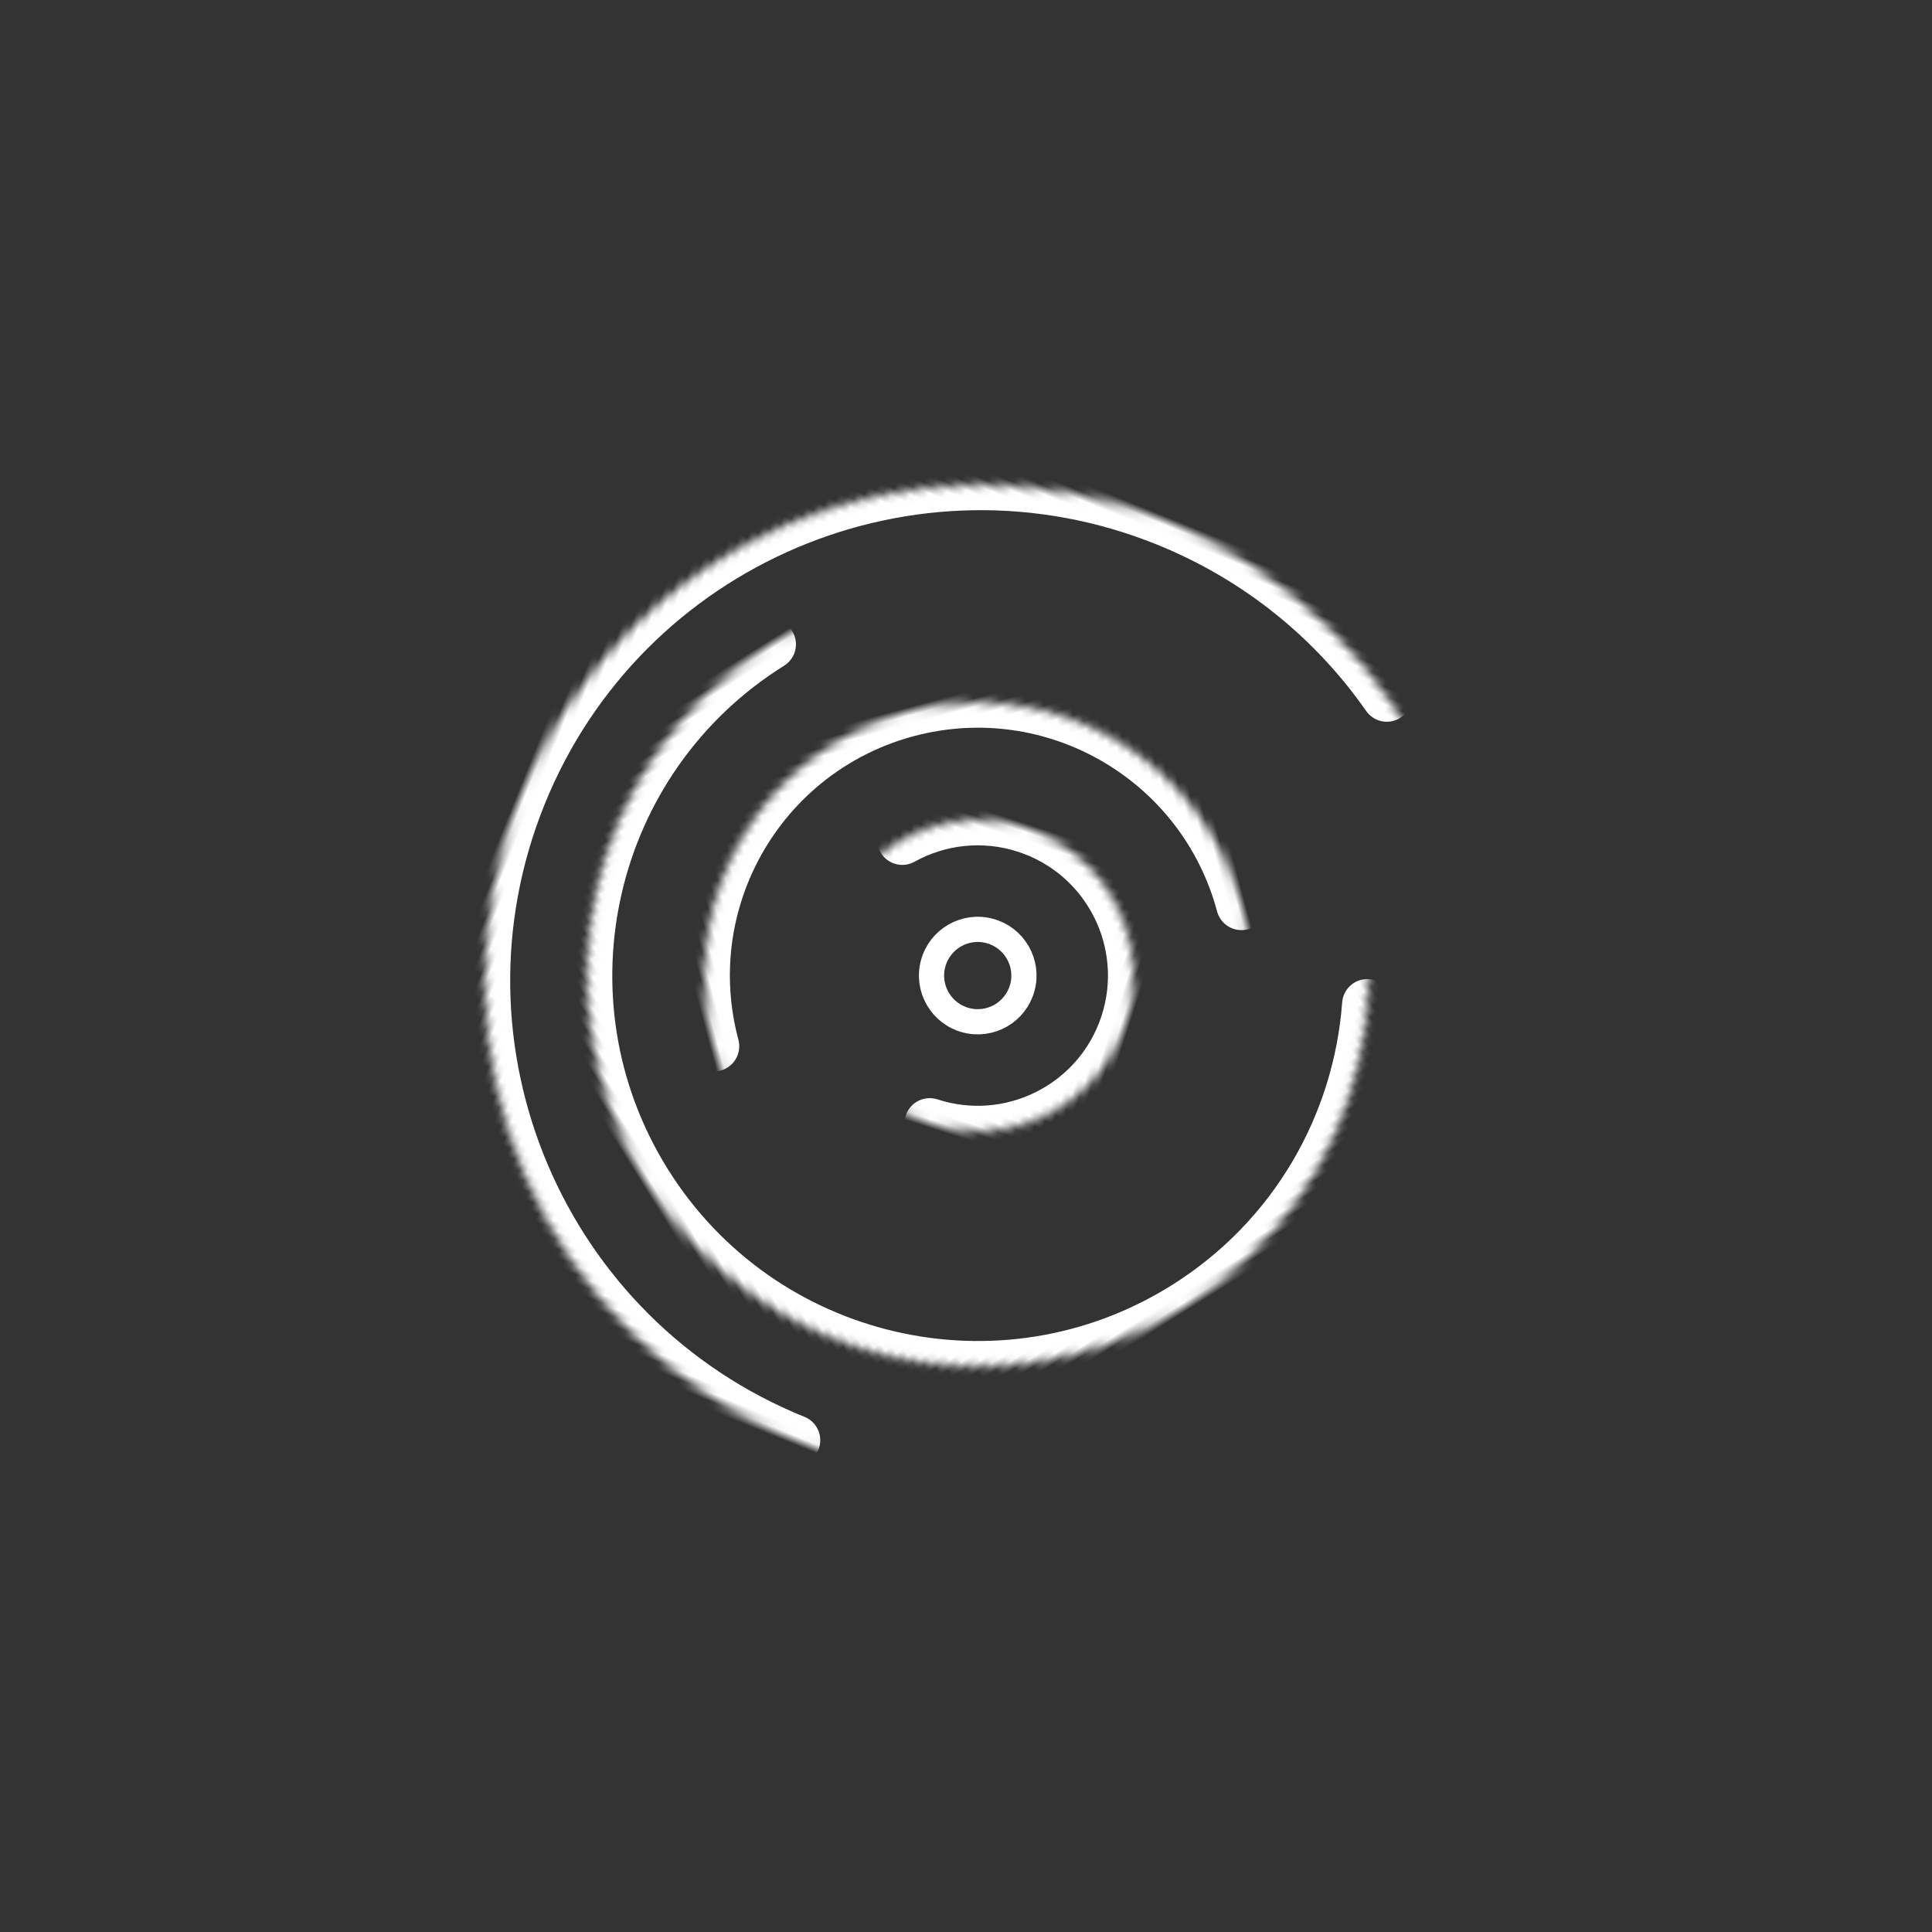<?xml version="1.0" encoding="UTF-8"?>
<svg width="230px" height="230px" viewBox="0 0 230 230" version="1.1" xmlns="http://www.w3.org/2000/svg" xmlns:xlink="http://www.w3.org/1999/xlink">
    <rect x="0" y="0" width="230" height="230" fill="#333333" stroke="none"/>
    <title>Logo_w</title>
    <defs>
        <circle id="path-1" cx="59" cy="59" r="59"></circle>
        <circle id="path-3" cx="46.5" cy="46.5" r="46.5"></circle>
        <circle id="path-5" cx="32.5" cy="32.5" r="32.5"></circle>
        <circle id="path-7" cx="18.5" cy="18.5" r="18.5"></circle>
    </defs>
    <g id="Logo_w" stroke="none" stroke-width="1" fill="none" fill-rule="evenodd">
        <g id="Group-Copy" transform="translate(39.751, 39.751)">
            <g id="Oval-Copy" transform="translate(77, 77) rotate(-68) translate(-77, -77) translate(18, 18)">
                <mask id="mask-2" fill="white">
                    <use xlink:href="#path-1"></use>
                </mask>
                <g id="Mask"></g>
                <path d="M108.477,91.154 C114.5,81.904 118,70.861 118,59 C118,26.415 91.585,-2.84217094e-14 59,-2.84217094e-14 C26.415,-2.84217094e-14 0,26.415 0,59" stroke="#FFFFFF" stroke-width="6" stroke-linecap="round" mask="url(#mask-2)"></path>
            </g>
            <g id="Oval-Copy-2" transform="translate(76.646, 76.388) rotate(-212) translate(-76.646, -76.388) translate(30.146, 29.888)">
                <mask id="mask-4" fill="white">
                    <use xlink:href="#path-3"></use>
                </mask>
                <g id="Mask"></g>
                <path d="M46.5,93 C72.181,93 93,72.181 93,46.5 C93,20.819 72.181,0 46.5,0 C31.096,0 17.442,7.49 8.98,19.027" stroke="#FFFFFF" stroke-width="6" stroke-linecap="round" mask="url(#mask-4)"></path>
            </g>
            <g id="Oval-Copy-3" transform="translate(76.646, 76.388) rotate(-105) translate(-76.646, -76.388) translate(44.146, 43.888)">
                <mask id="mask-6" fill="white">
                    <use xlink:href="#path-5"></use>
                </mask>
                <g id="Mask"></g>
                <path d="M32.5,65 C50.449,65 65,50.449 65,32.5 C65,27.428 63.838,22.627 61.766,18.349 C57.895,10.359 50.849,4.194 42.267,1.493 C39.184,0.523 35.903,7.10542736e-15 32.5,7.10542736e-15" stroke="#FFFFFF" stroke-width="6" stroke-linecap="round" mask="url(#mask-6)"></path>
            </g>
            <g id="Oval-Copy-5" transform="translate(76.646, 76.388) rotate(-342) translate(-76.646, -76.388) translate(58.146, 57.888)">
                <mask id="mask-8" fill="white">
                    <use xlink:href="#path-7"></use>
                </mask>
                <g id="Mask"></g>
                <path d="M18.5,37 C23.461,37 27.966,35.047 31.288,31.868 C34.808,28.5 37,23.756 37,18.5 C37,8.283 28.717,0 18.5,0 C13.155,0 8.339,2.267 4.962,5.892" stroke="#FFFFFF" stroke-width="6" stroke-linecap="round" mask="url(#mask-8)"></path>
            </g>
            <circle id="Oval-Copy-4" stroke="#FFFFFF" stroke-width="3" transform="translate(76.646, 76.388) rotate(-165) translate(-76.646, -76.388) " cx="76.646" cy="76.388" r="5.5"></circle>
        </g>
    </g>
</svg>